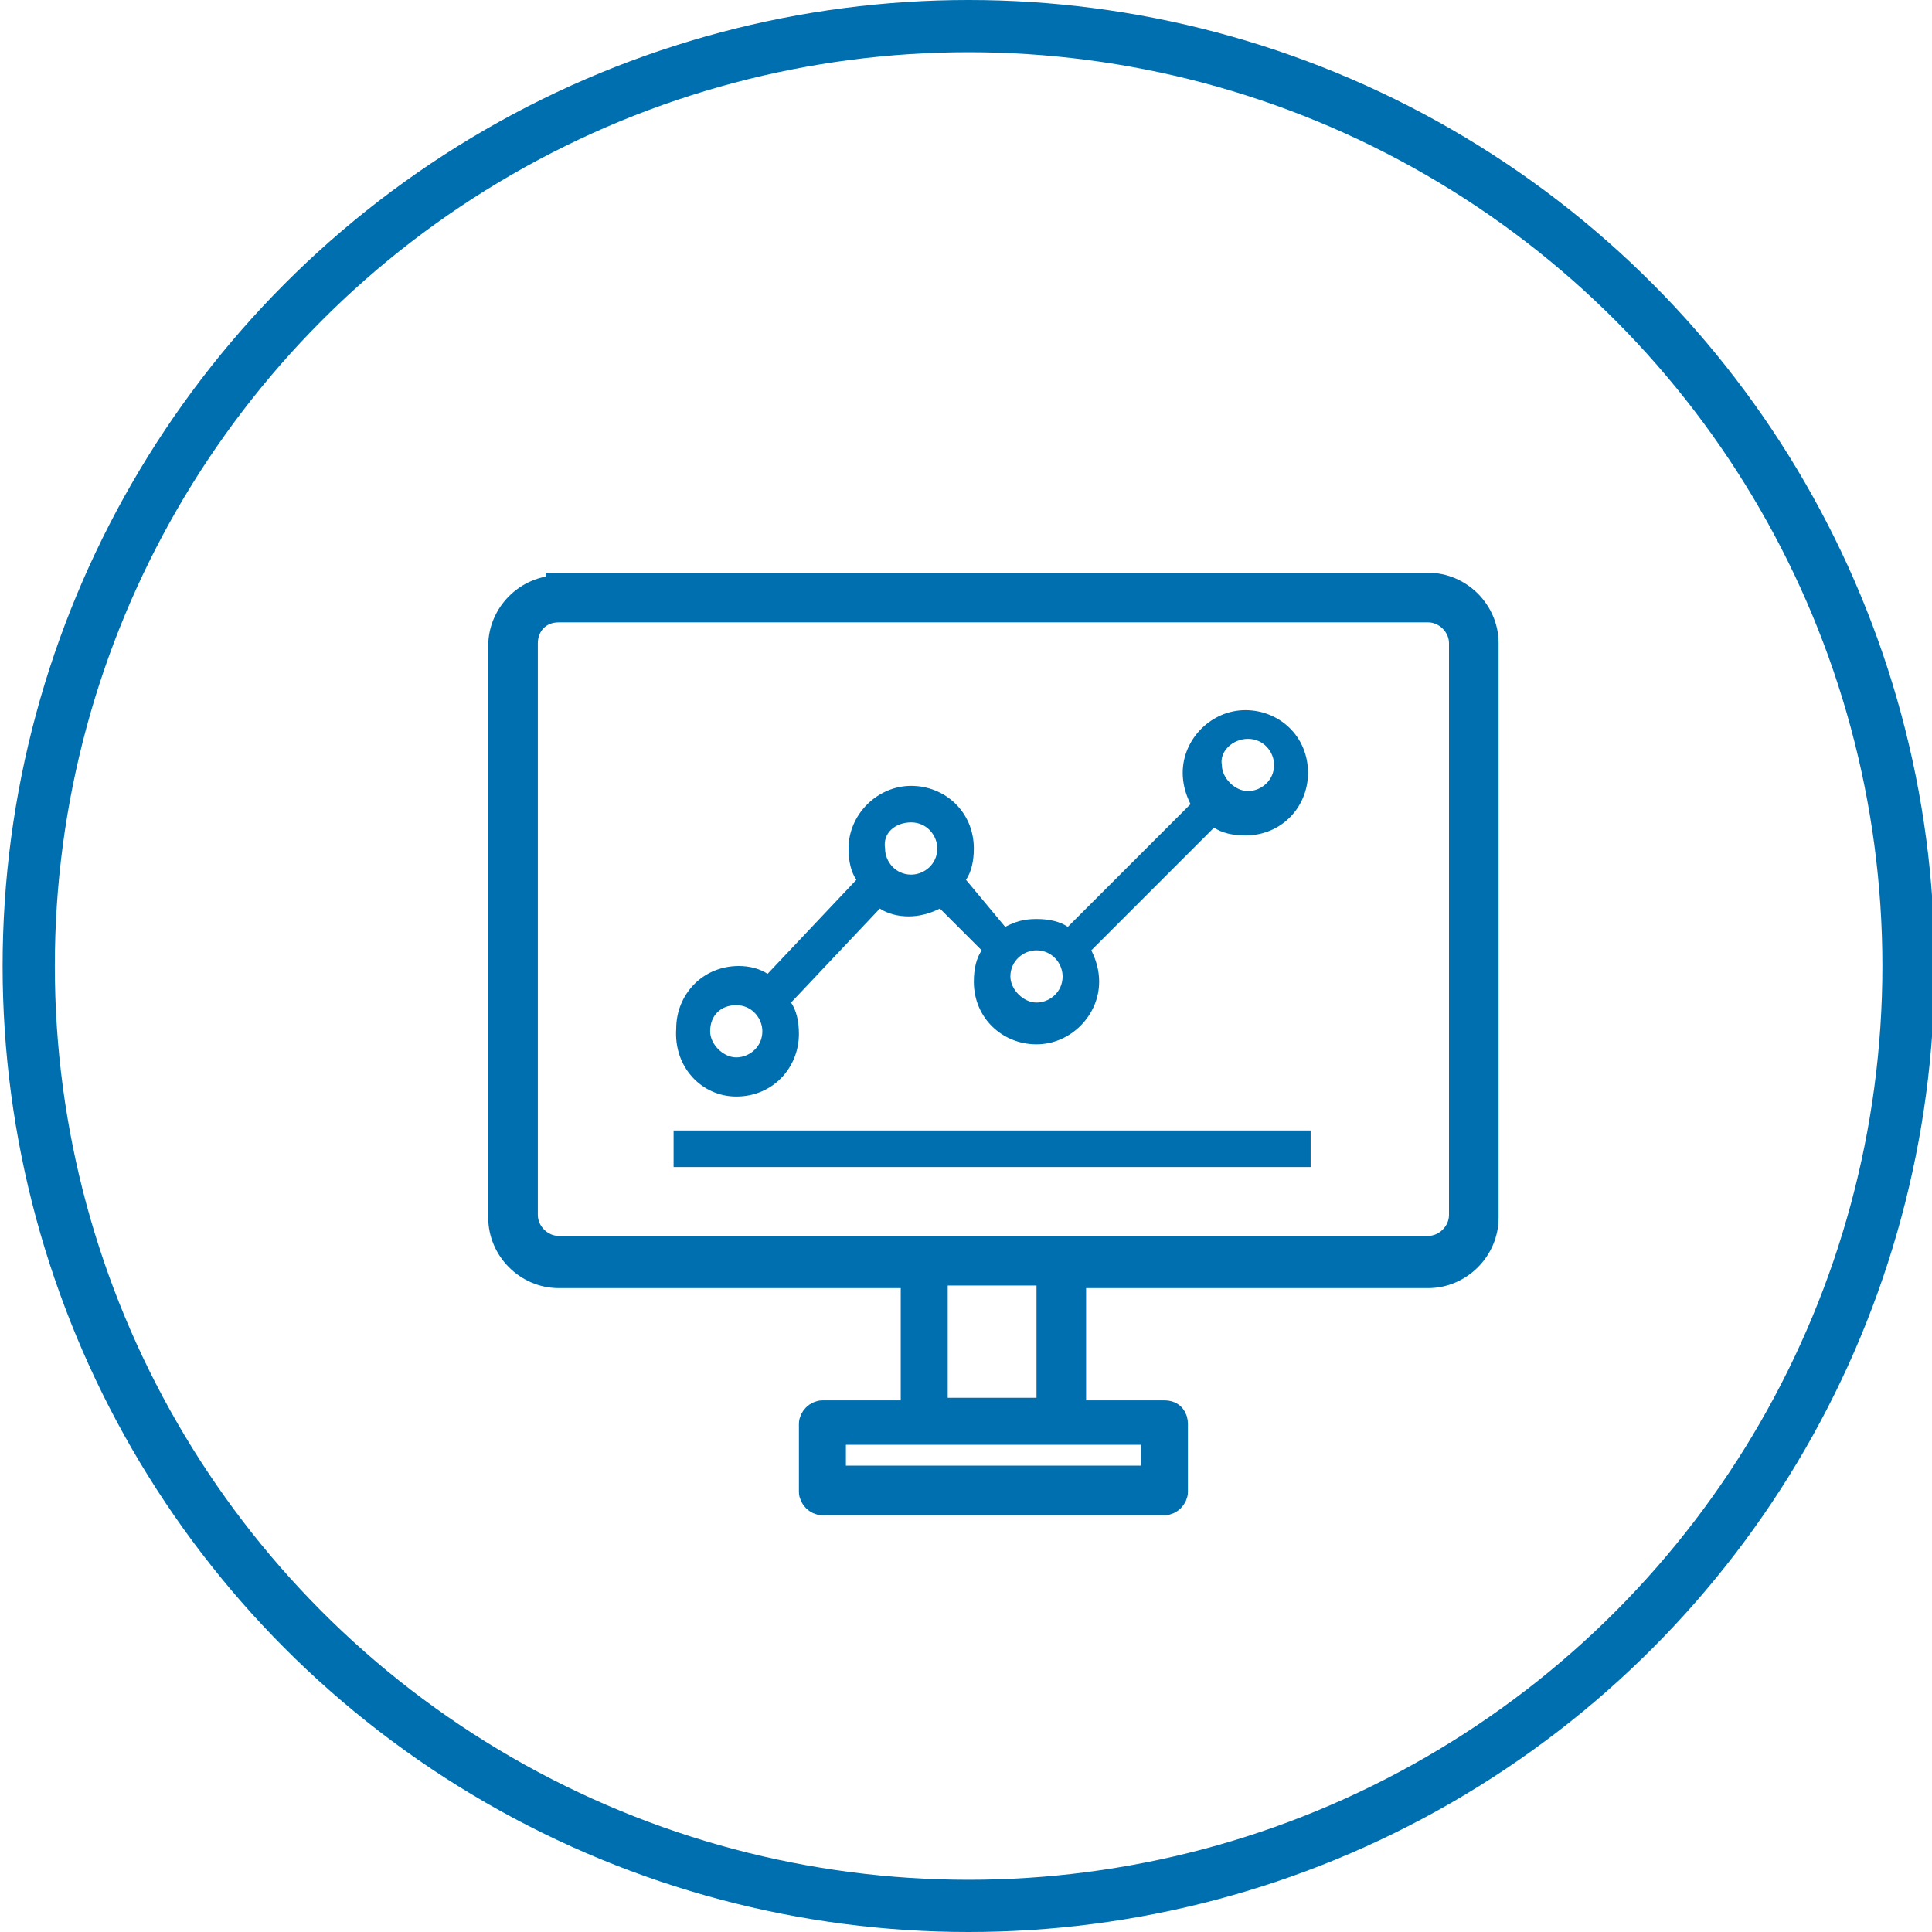 <?xml version="1.0" encoding="utf-8"?>
<!-- Generator: Adobe Illustrator 21.1.0, SVG Export Plug-In . SVG Version: 6.00 Build 0)  -->
<svg version="1.1" xmlns="http://www.w3.org/2000/svg" xmlns:xlink="http://www.w3.org/1999/xlink" x="0px" y="0px"
	 viewBox="0 0 74 74" style="enable-background:new 0 0 74 74;" xml:space="preserve">
<style type="text/css">
	.st0{fill:none;stroke:#006FAF;stroke-width:2;stroke-miterlimit:10;}
	.st1{fill:none;stroke:#006FAF;stroke-width:1.5;stroke-miterlimit:10;}
	.st2{fill:#006FAF;}
	.st3{fill:#006FAF;stroke:#006FAF;stroke-width:0.5;stroke-miterlimit:10;}
	.st4{fill:#006FAF;stroke:#006FAF;stroke-miterlimit:10;}
	.st5{fill:none;stroke:#006FAF;stroke-width:0.75;stroke-miterlimit:10;}
</style>
<g id="iot-stream-analytics">
</g>
<g id="stream-analytics-architecture">
</g>
<g id="event-hub-set-ups">
</g>
<g id="event-processing">
</g>
<g id="stream-analytics">
</g>
<g id="logging-and-monitoring">
	<circle class="st0" cx="37.1" cy="37" r="36"/>
	<g>
		<g transform="translate(0,-952.362)">
			<path class="st4" d="M21.4,974.9c-1.2,0-2.2,1-2.2,2.2v21.9c0,1.2,1,2.2,2.2,2.2h13.6v5.3h-3.5c-0.2,0-0.4,0.2-0.4,0.4v2.6
				c0,0.2,0.2,0.4,0.4,0.4h13.1c0.2,0,0.4-0.2,0.4-0.4v-2.6c0-0.2-0.1-0.4-0.4-0.4h-3.5v-5.3h13.6c1.2,0,2.2-1,2.2-2.2V977
				c0-1.2-1-2.2-2.2-2.2H21.4z M21.4,975.7h33.3c0.7,0,1.3,0.6,1.3,1.3v21.9c0,0.7-0.6,1.3-1.3,1.3H21.4c-0.7,0-1.3-0.6-1.3-1.3V977
				C20.1,976.3,20.6,975.7,21.4,975.7z M35.8,1001.1h4.4v5.3h-4.4V1001.1z M31.9,1007.2h3.1h6.1h3.1v1.8H31.9V1007.2z"/>
		</g>
		<g>
			<path class="st2" d="M28.2,42c1.4,0,2.4-1.1,2.4-2.4c0-0.5-0.1-0.9-0.3-1.2l3.4-3.6c0.3,0.2,0.7,0.3,1.1,0.3s0.8-0.1,1.2-0.3
				l1.6,1.6c-0.2,0.3-0.3,0.7-0.3,1.2c0,1.4,1.1,2.4,2.4,2.4s2.4-1.1,2.4-2.4c0-0.4-0.1-0.8-0.3-1.2l4.7-4.7
				c0.3,0.2,0.7,0.3,1.2,0.3c1.4,0,2.4-1.1,2.4-2.4c0-1.4-1.1-2.4-2.4-2.4s-2.4,1.1-2.4,2.4c0,0.4,0.1,0.8,0.3,1.2l-4.7,4.7
				c-0.3-0.2-0.7-0.3-1.2-0.3s-0.8,0.1-1.2,0.3L37,33.7c0.2-0.3,0.3-0.7,0.3-1.2c0-1.4-1.1-2.4-2.4-2.4s-2.4,1.1-2.4,2.4
				c0,0.5,0.1,0.9,0.3,1.2l-3.4,3.6c-0.3-0.2-0.7-0.3-1.1-0.3c-1.4,0-2.4,1.1-2.4,2.4C25.8,40.9,26.9,42,28.2,42z M47.8,28.3
				c0.6,0,1,0.5,1,1c0,0.6-0.5,1-1,1s-1-0.5-1-1C46.7,28.8,47.2,28.3,47.8,28.3z M39.7,36.4c0.6,0,1,0.5,1,1c0,0.6-0.5,1-1,1
				s-1-0.5-1-1C38.7,36.8,39.2,36.4,39.7,36.4z M34.9,31.5c0.6,0,1,0.5,1,1c0,0.6-0.5,1-1,1c-0.6,0-1-0.5-1-1
				C33.8,31.9,34.3,31.5,34.9,31.5z M28.2,38.5c0.6,0,1,0.5,1,1c0,0.6-0.5,1-1,1s-1-0.5-1-1C27.2,38.9,27.6,38.5,28.2,38.5z"/>
			<rect x="25.8" y="43.3" class="st2" width="24.4" height="1.4"/>
		</g>
	</g>
</g>
<g id="breadth-of-expertise-and-experience">
</g>
<g id="domain-and-subject-matter-experts">
</g>
</svg>

